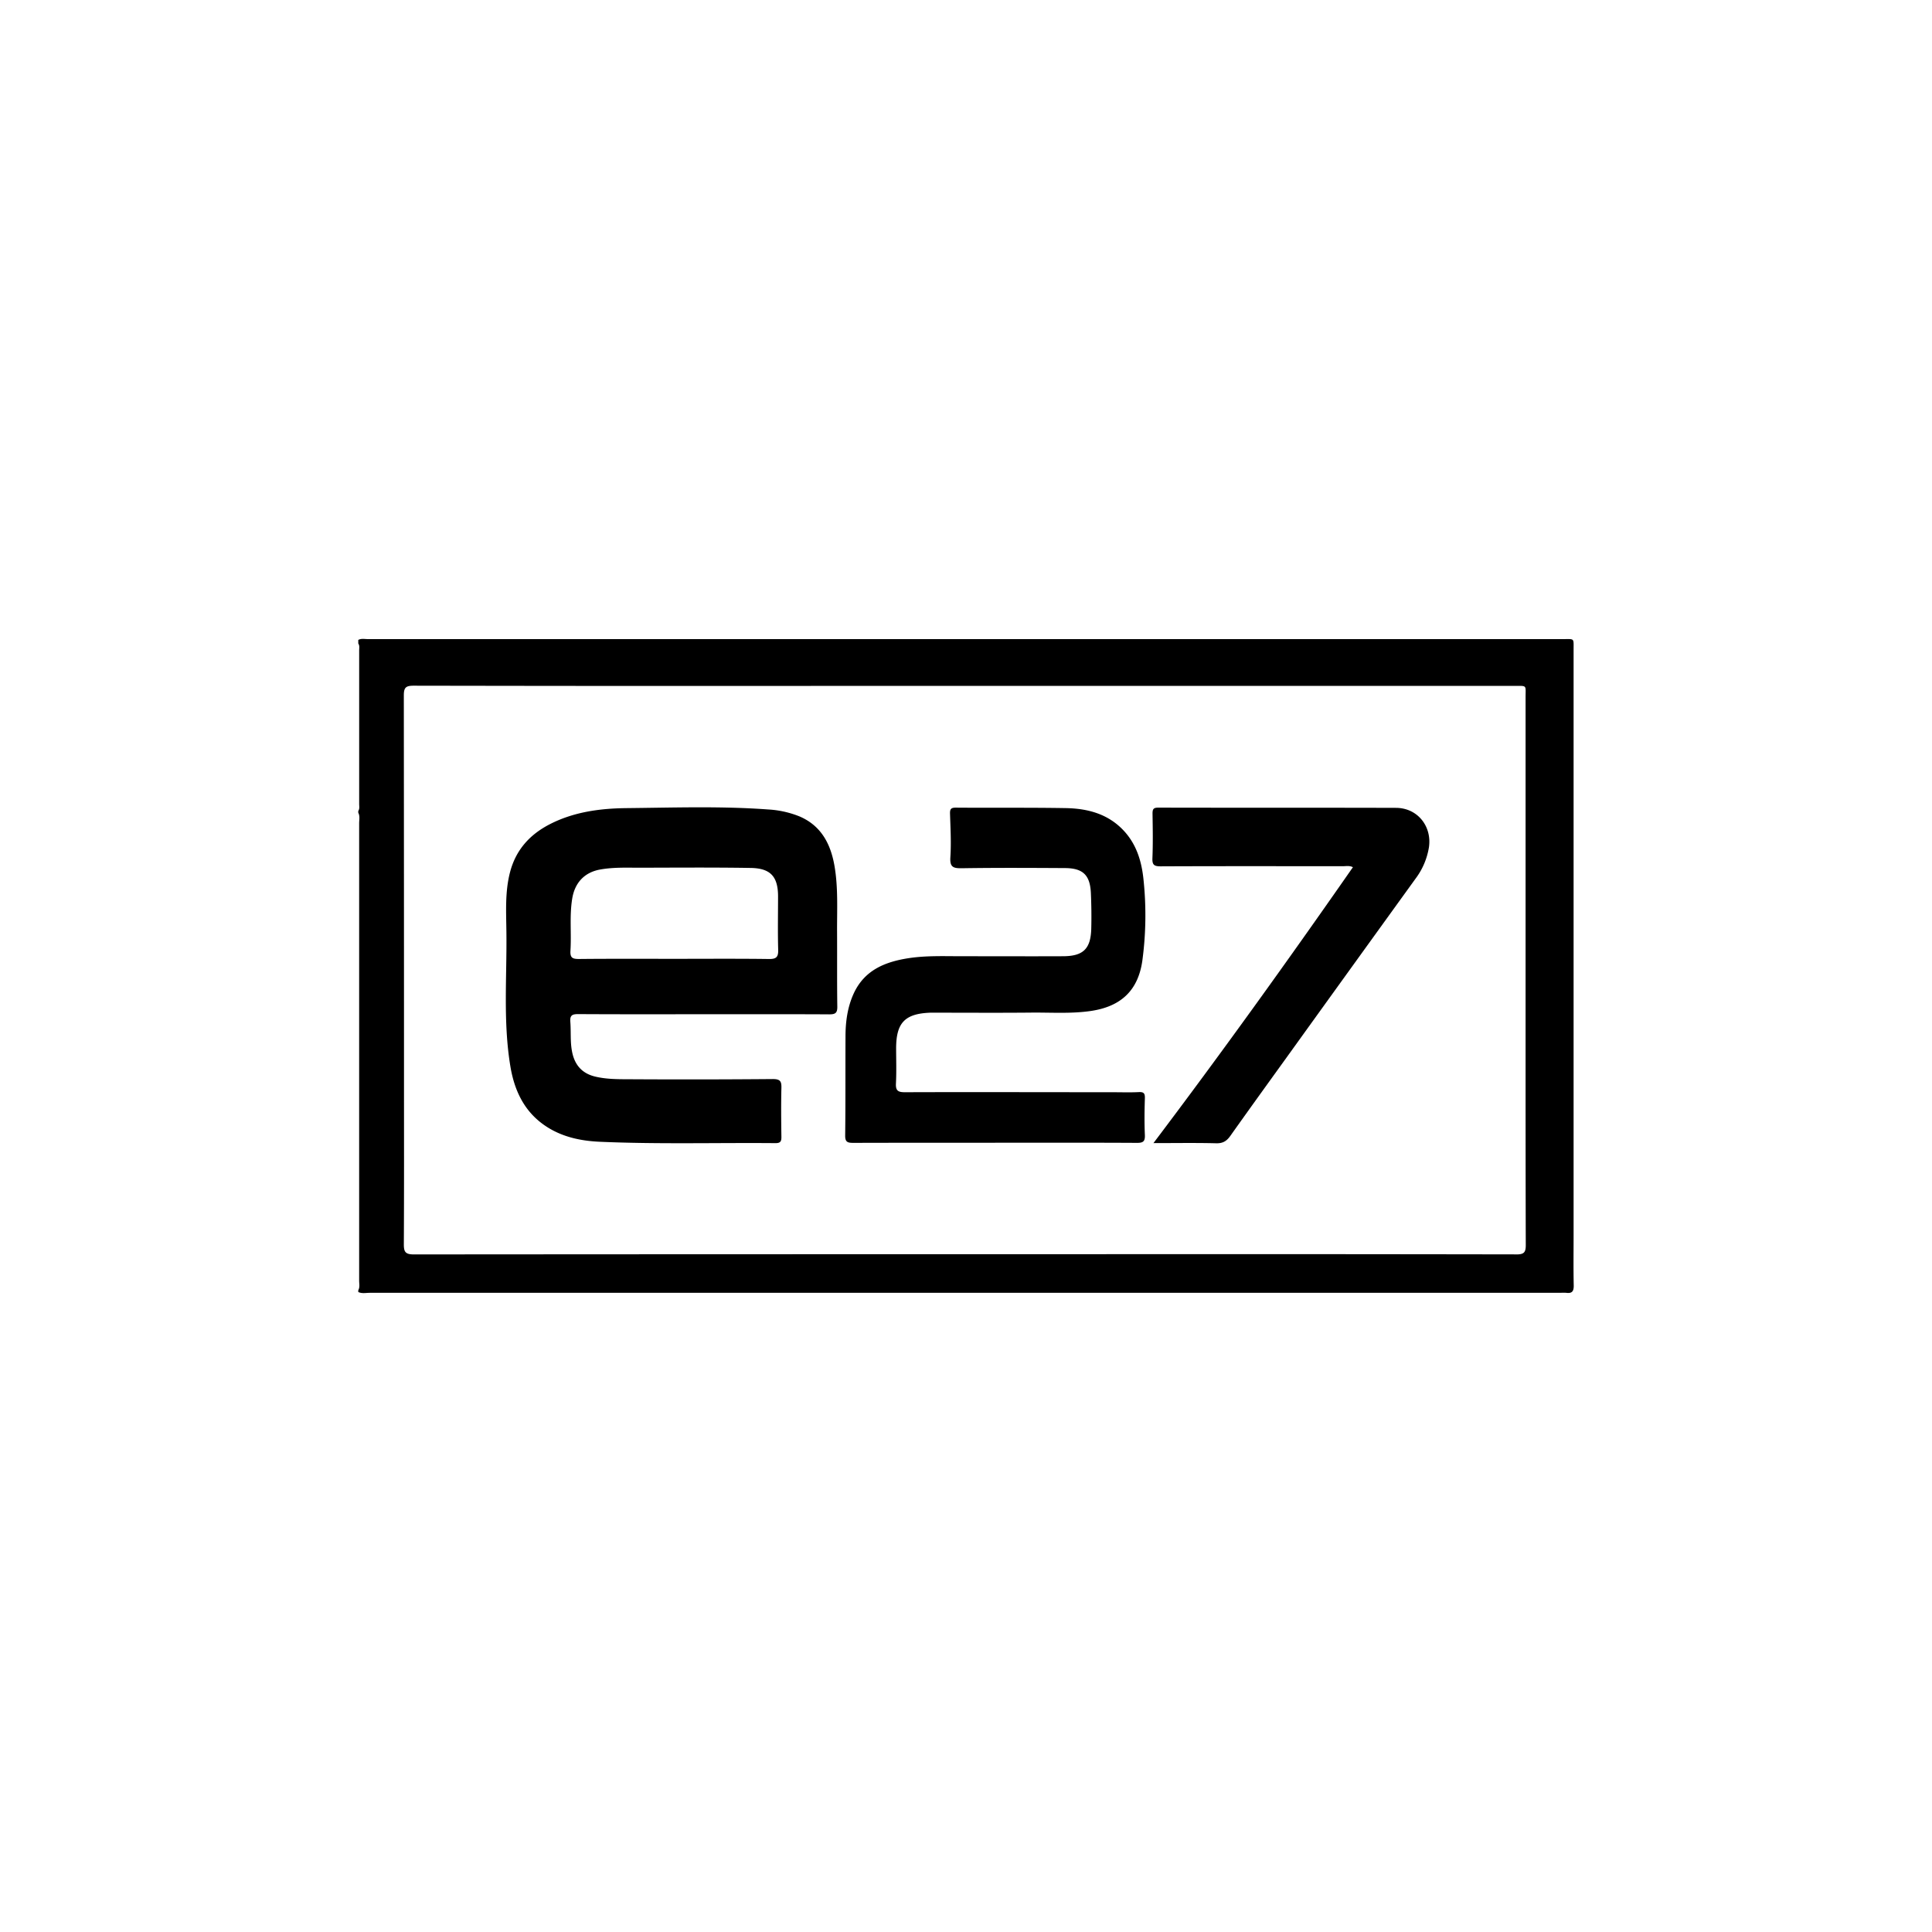<svg id="Layer_1" data-name="Layer 1" xmlns="http://www.w3.org/2000/svg" viewBox="0 0 1080 1080"><path d="M879.65,690.21q0-163.58,0-327.15c0-6.51.57-5.79-5.94-5.8q-21.21,0-42.43,0H266.12q-30.24,0-60.49,0c-1.78,0-3.64-.46-5.35.46v2c.83,1.2.5,2.56.5,3.86q0,42.95,0,85.89c0,1.3.33,2.67-.5,3.86v1c1,1.88.49,3.91.49,5.85q0,95.15,0,190.28,0,32.73,0,65.44c0,1.78.48,3.64-.49,5.34v1c2.06,1,4.26.45,6.38.45q332.94,0,665.87,0a21.44,21.44,0,0,1,3,0c3.28.46,4.26-.9,4.19-4.16C879.52,709.14,879.65,699.67,879.65,690.21Zm-31.92,11q-124.51-.21-249-.1H538.81q-153.72,0-307.44.12c-4.85,0-5.65-1.48-5.62-5.82.17-30.21.09-60.41.09-90.62q0-108-.1-216c0-4.34,1-5.48,5.44-5.48q117.22.22,234.46.11H846.42c7.37,0,6.39-.63,6.39,6.34q0,99.33,0,198.65c0,35.84,0,71.68.11,107.52C852.93,700,852,701.23,847.73,701.23Z"/><path d="M556.31,638.8c-26.41,0-52.82,0-79.23.07-3.21,0-4.67-.37-4.62-4.15.22-18.39.1-36.79.18-55.19,0-8.35,1.09-16.56,4.63-24.25,6-12.93,17.35-17.56,30.37-19.61,10.07-1.58,20.23-1.12,30.37-1.13,18.8,0,37.6.08,56.39,0,11.17-.07,15.32-4.18,15.62-15.38.17-6.63.08-13.28-.21-19.9-.45-10.12-4.44-14-14.7-14-19.13-.11-38.26-.21-57.39.09-4.89.08-6.82-.63-6.46-6.14.53-8.08.06-16.23-.19-24.35-.08-2.57.52-3.4,3.28-3.38,20.46.16,40.92-.09,61.38.26,12.43.22,23.95,3.26,32.81,13,7.18,7.92,9.82,17.67,10.76,27.67a190.12,190.12,0,0,1-.73,44.66c-2.38,16.65-12,25.61-28.8,28.07-11.1,1.62-22.22.8-33.34.91-17.63.18-35.27.05-52.9.05-1.17,0-2.33,0-3.5,0-14.1.53-19,5.56-19.09,19.61,0,6.64.24,13.29-.1,19.91-.21,4,1.09,4.95,5,4.94,38.59-.13,77.18,0,115.78,0,5,0,10,.18,15-.07,3-.15,3.46.93,3.37,3.63-.22,6.8-.29,13.61,0,20.4.15,3.55-1,4.37-4.4,4.35-26.42-.15-52.84-.08-79.27-.08Z"/><path d="M644.79,639c38.62-51.14,75.37-102.36,111.5-154.23-2-1-3.84-.55-5.59-.55-33.94,0-67.88-.08-101.83.07-3.67,0-4.81-.76-4.66-4.58.34-8.28.19-16.59.06-24.89,0-2.52.5-3.36,3.28-3.35,44.25.11,88.51,0,132.76.13,12,0,20.22,10.21,18.47,22.07a39.79,39.79,0,0,1-7.56,17.61q-36,49.82-71.87,99.67c-10.58,14.67-21.17,29.33-31.63,44.08-2,2.82-4.14,4.15-7.76,4.07C668.66,638.81,657.35,639,644.79,639Z"/><path d="M467.93,521.39c-.09-12.43.69-24.89-1.43-37.24s-7.45-22.68-19.77-27.85a55.23,55.23,0,0,0-17.45-3.81c-26.41-1.94-52.87-1-79.3-.74-14.63.17-29.22,2.13-42.54,8.95-11.24,5.76-19.11,14.36-22.36,27-2.83,11-2.11,22.08-2,33.13.34,25.17-1.93,50.45,2.26,75.47,2.17,12.9,7.37,24.38,18.46,32.33,9.38,6.71,20.27,9.13,31.44,9.62,32.74,1.44,65.51.48,98.27.77,2.7,0,3.33-.93,3.3-3.44-.13-9.13-.22-18.26,0-27.38.11-3.75-.67-5-4.8-5q-40.68.35-81.35.1c-6,0-12-.08-17.85-1.46-7.42-1.73-11.57-6.53-13-13.84-1.13-5.62-.55-11.24-1-16.83-.29-3.69,1.16-4.3,4.51-4.28,23.29.14,46.58.08,69.87.07,23.45,0,46.91-.07,70.37.07,3.4,0,4.56-.74,4.5-4.35C467.87,548.94,468,535.16,467.93,521.39Zm-38.05,14.7c-17.61-.24-35.23-.1-52.85-.1v0c-17.79,0-35.58-.09-53.36.09-3.55,0-5-.57-4.79-4.53.63-9.74-.6-19.52,1-29.27,1.46-8.87,6.88-14.66,15.66-16.22,7.43-1.33,14.9-1,22.37-1,20.6-.05,41.21-.21,61.82.13,11.05.19,15.17,4.89,15.21,15.8,0,9.95-.21,19.9.07,29.84C435.13,534.85,434.11,536.15,429.88,536.09Z"/></svg>
